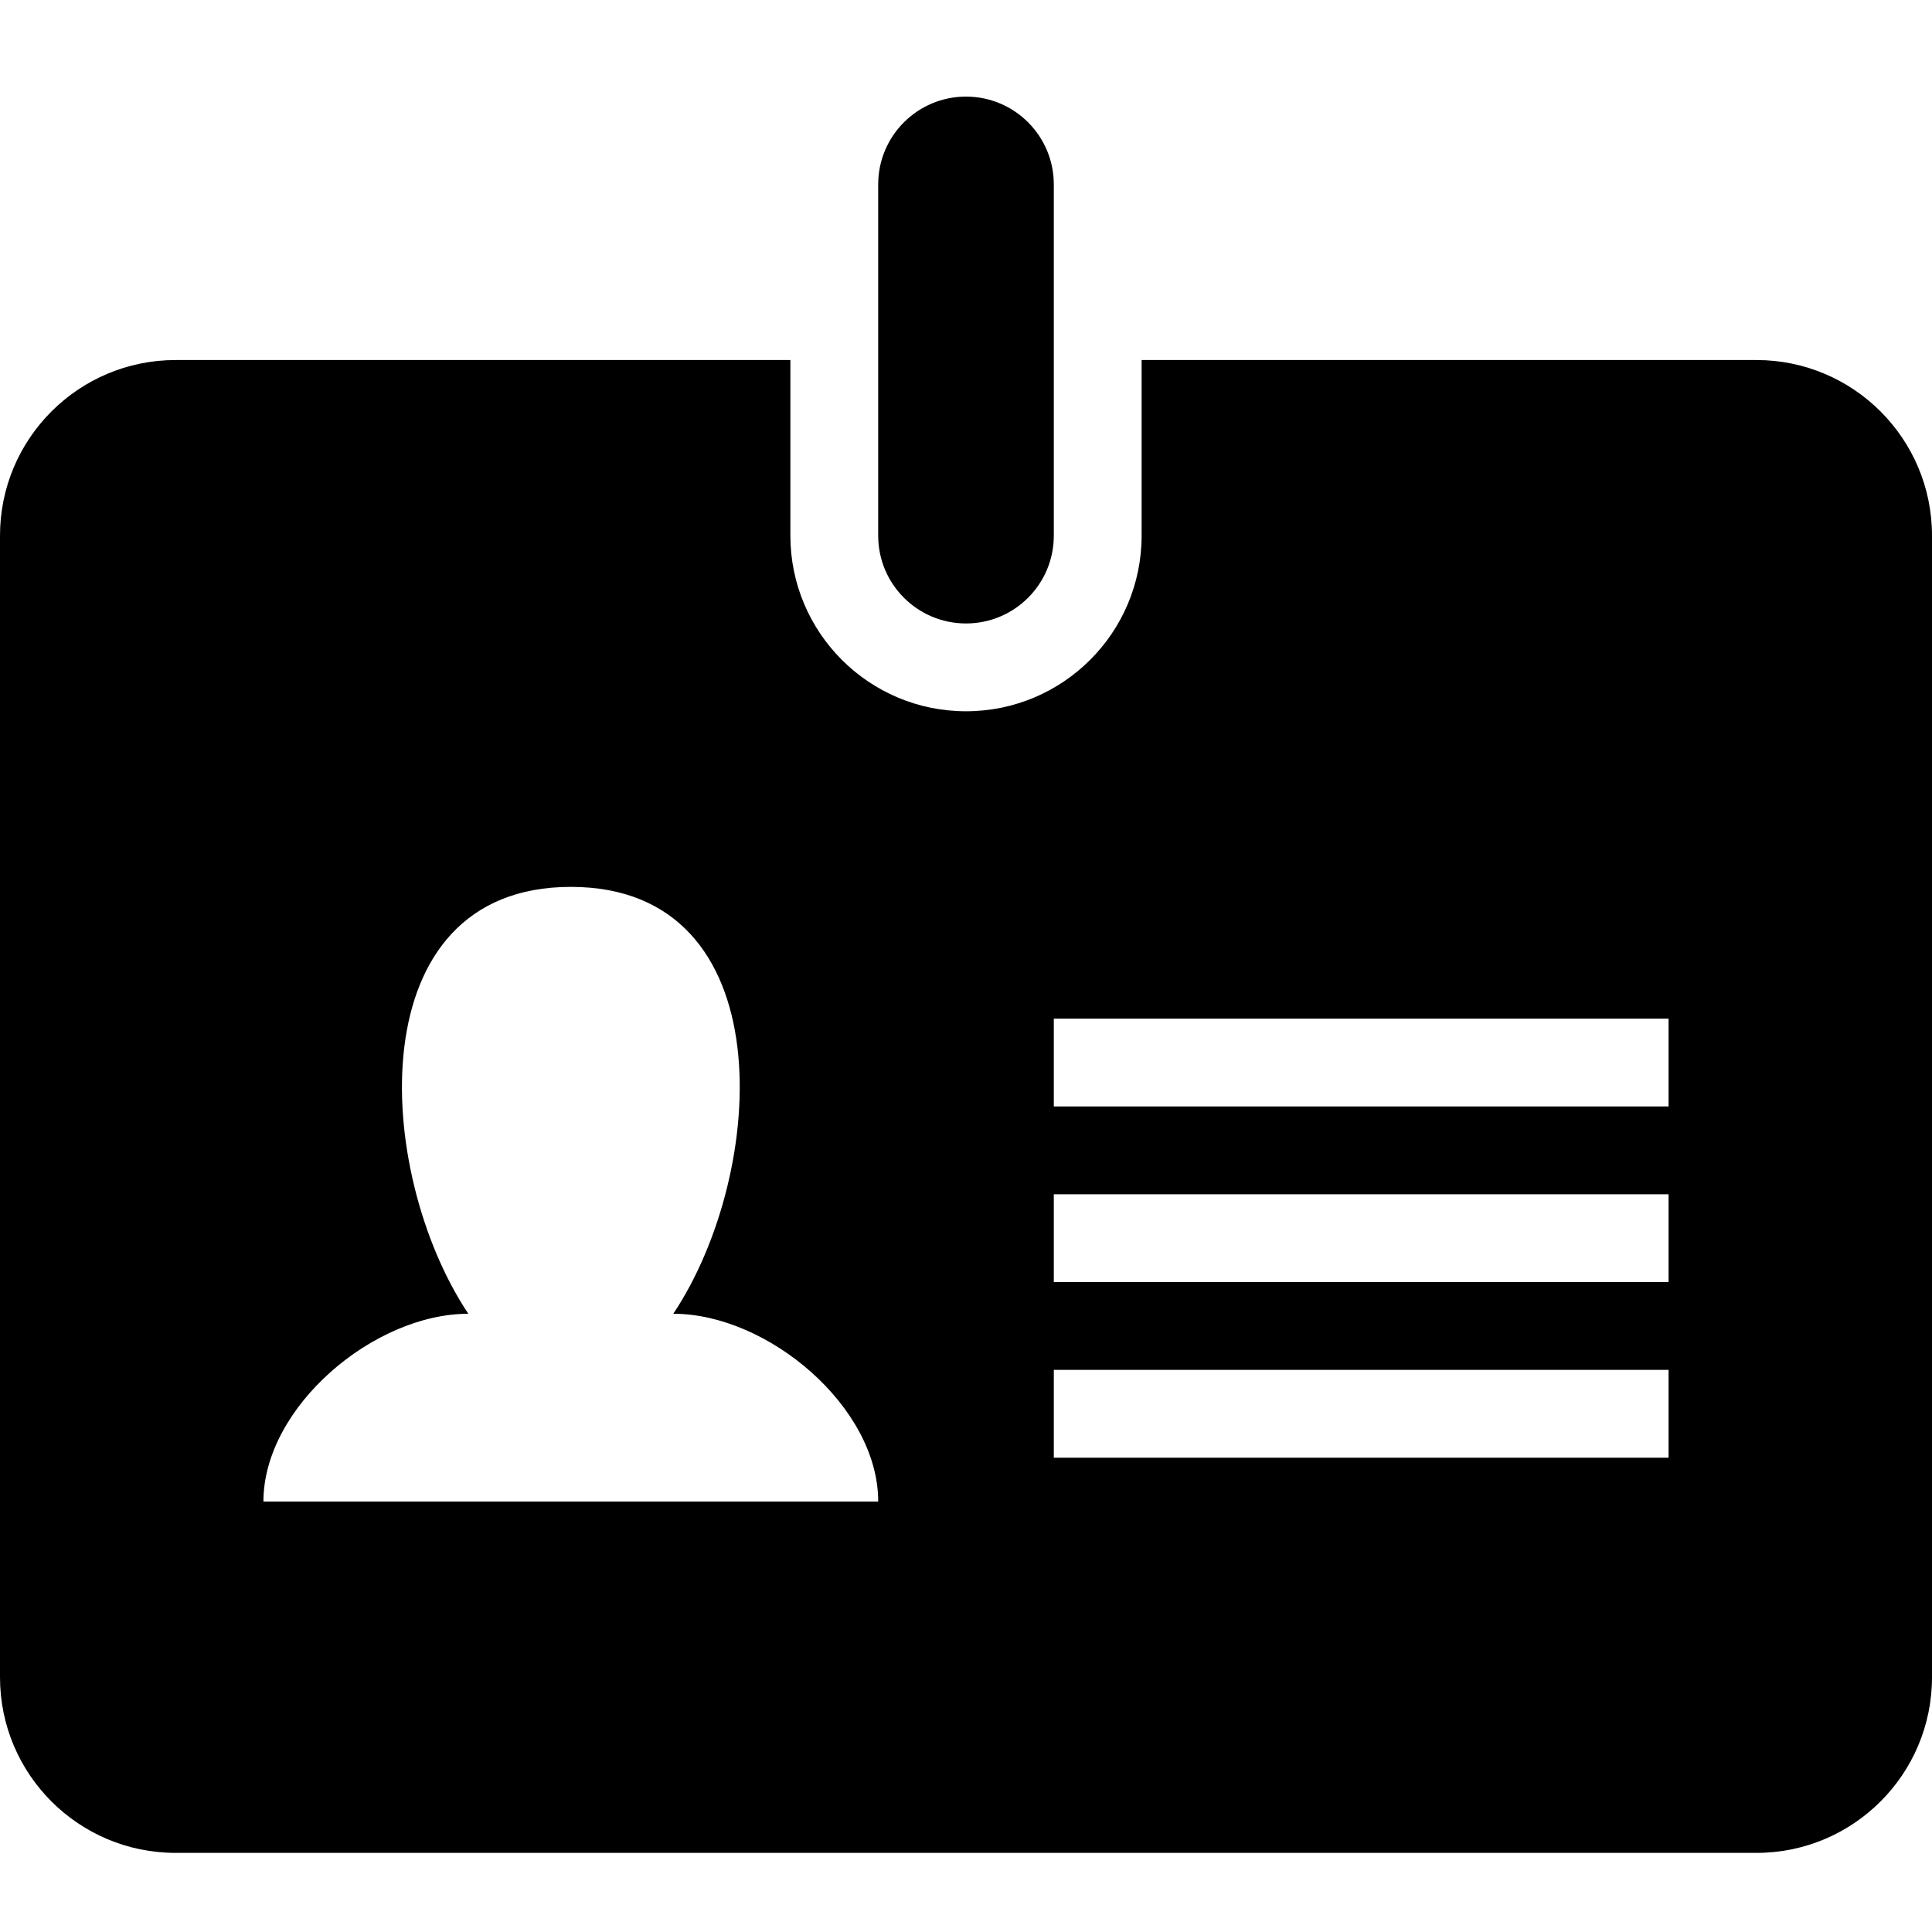 <svg fill="none" height="20" viewBox="0 0 20 20" width="20" xmlns="http://www.w3.org/2000/svg"><g fill="#000"><path d="m10 1c-.502 0-.909.407-.909.909v1.815l-0.0.003v1.818c0 .502.407.909.909.909.502 0 .909-.407.909-.909v-1.815-.003-1.818c0-.502-.407-.909-.909-.909z"/><path clip-rule="evenodd" d="m11.818 3.727h6.364c1.004 0 1.818.814 1.818 1.818v11.818c0 1.004-.814 1.818-1.818 1.818h-16.364c-1.004 0-1.818-.814-1.818-1.818v-11.818c0-1.004.814-1.818 1.818-1.818h6.364v1.818c0 1.004.814 1.818 1.818 1.818 1.004 0 1.818-.814 1.818-1.818zm5.455 7.727h-6.364v-.909h6.364zm-6.364 1.818h6.364v-.909h-6.364zm6.364 1.818h-6.364v-.909h6.364zm-11.363-5.909c2.204 0 2.039 2.951 1.06 4.419.979 0 2.123.965 2.121 1.944h-6.364c0-.979 1.142-1.944 2.121-1.944-.979-1.468-1.142-4.419 1.061-4.419z" fill-rule="evenodd"/></g></svg>
